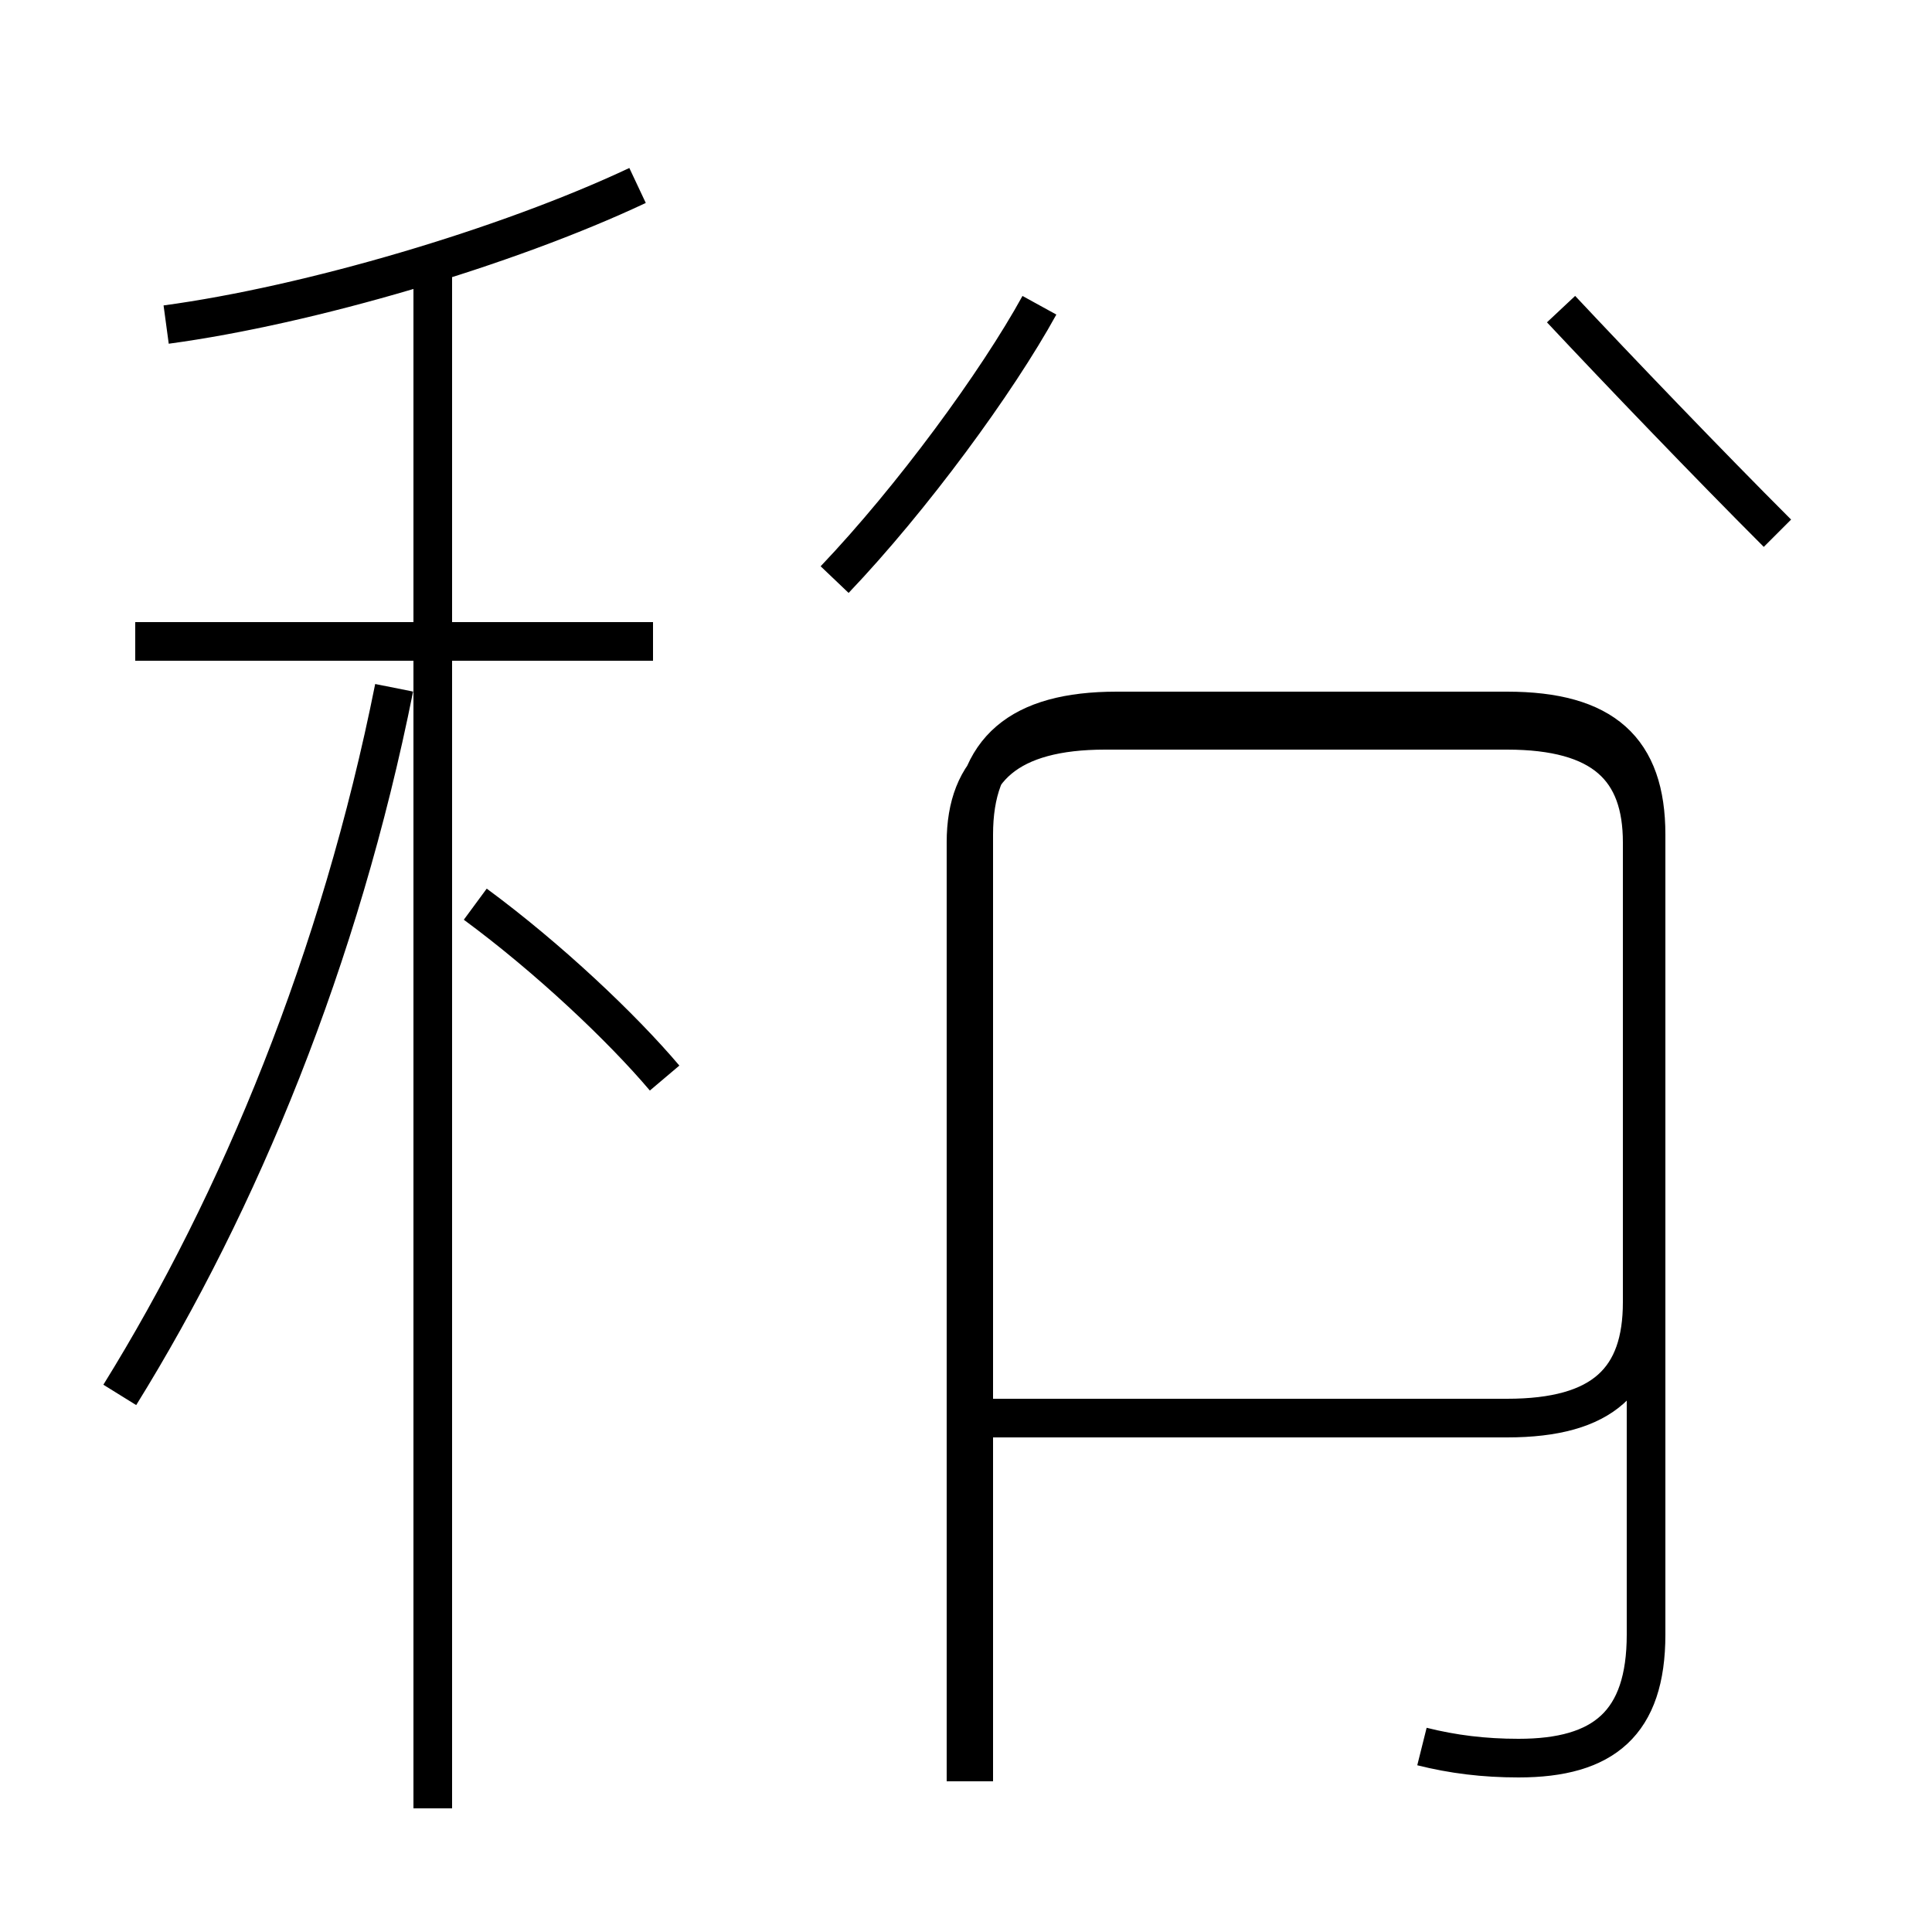 <?xml version='1.0' encoding='utf8'?>
<svg viewBox="0.0 -44.0 50.0 50.0" version="1.1" xmlns="http://www.w3.org/2000/svg">
<rect x="0.0" y="-44.0" width="50.0" height="50.0" fill="#808080" stroke="none"/>
<rect x="-1000" y="-1000" width="2000" height="2000" stroke="white" fill="white"/>
<g style="fill:none; stroke:#000000;  stroke-width:1">
<path d="M 3.1 7.9 C 6.2 12.9 8.8 19.2 10.2 26.2 M 16.9 27.4 L 3.5 27.4 M 4.3 35.6 C 8.0 36.1 13.1 37.6 16.5 39.2 M 11.2 -2.8 L 11.2 37.0 M 17.2 16.1 C 16.1 17.4 14.2 19.2 12.3 20.6 M 21.6 29.0 C 23.6 31.1 25.8 34.1 26.9 36.1 M 25.0 -2.1 L 25.0 22.2 C 25.0 24.1 26.1 25.1 28.6 25.1 L 39.0 25.1 C 41.5 25.1 42.5 24.1 42.5 22.2 L 42.5 10.3 C 42.5 8.3 41.5 7.3 39.0 7.3 L 25.0 7.3 M 36.8 -1.2 C 37.6 -1.4 38.4 -1.5 39.3 -1.5 C 41.5 -1.5 42.6 -0.6 42.6 1.7 L 42.6 22.4 C 42.6 24.6 41.5 25.6 39.0 25.6 L 28.9 25.6 C 26.4 25.6 25.2 24.6 25.2 22.4 L 25.2 -2.1 M 46.0 30.2 C 44.2 32.0 41.9 34.4 40.4 36.0" transform="scale(1, -1)" />
</g>
</svg>